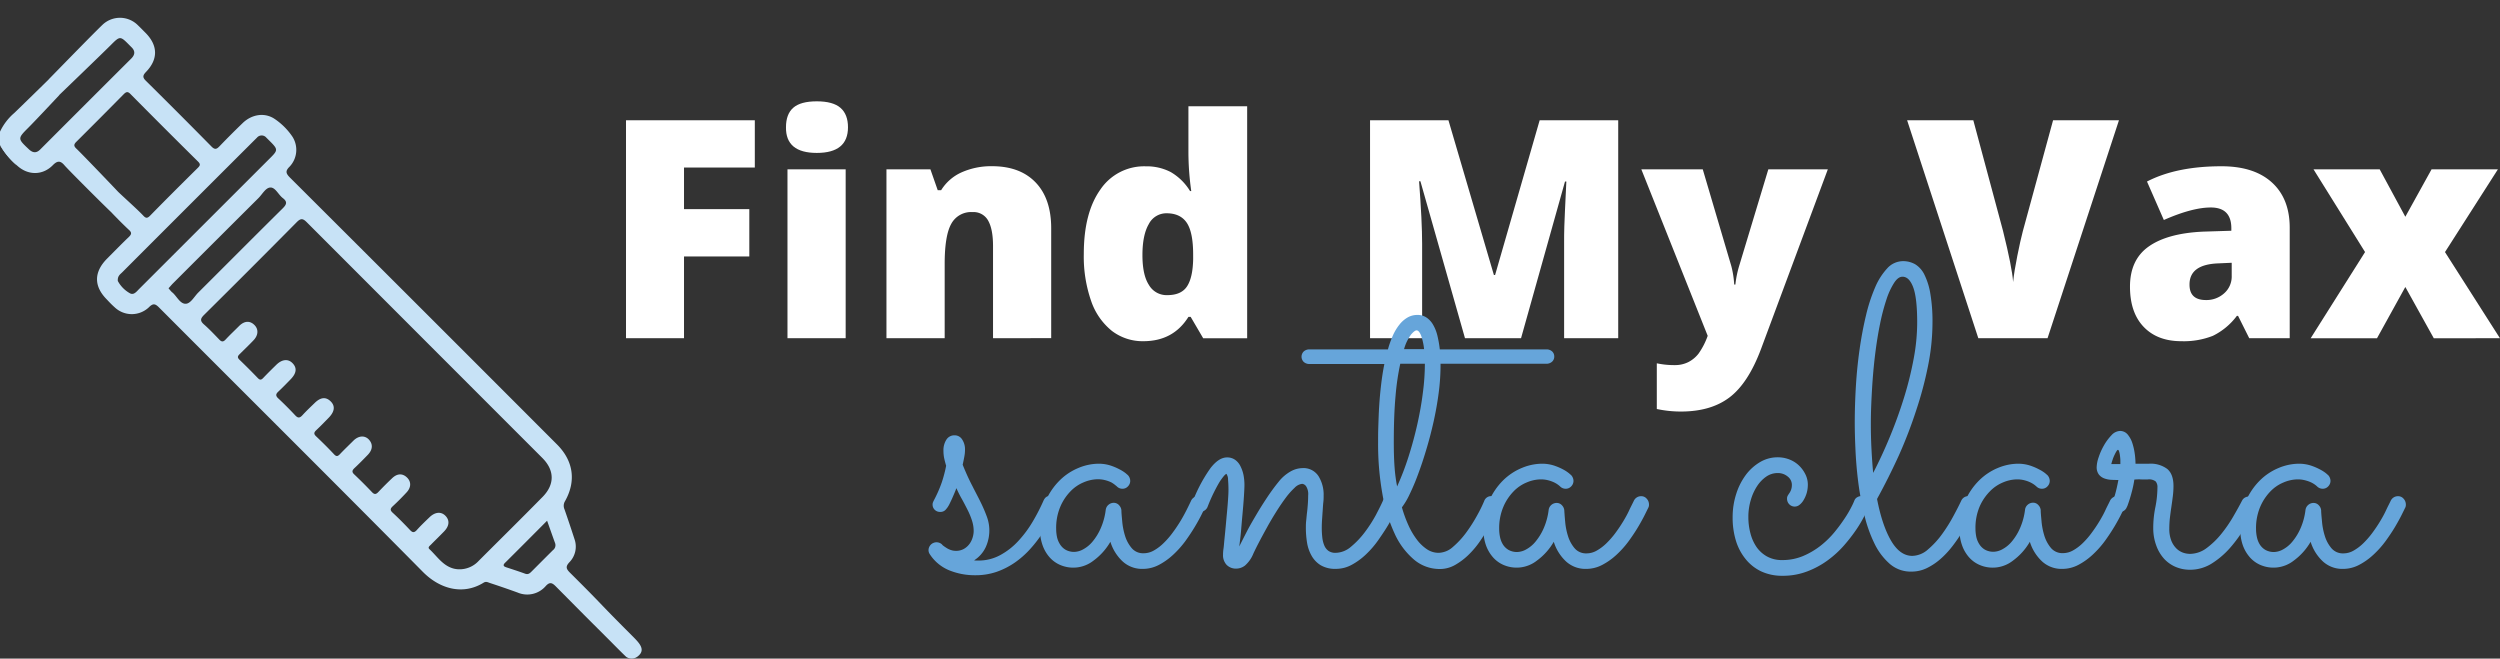 <svg id="Layer_1" data-name="Layer 1" xmlns="http://www.w3.org/2000/svg" viewBox="0 0 818.88 215.73"><rect x="0" y="0" width="818.88" height="215.73" fill="#333333" stroke="none"/><defs><style>.cls-1{fill:#c7e2f6;}.cls-2{fill:#fff;}.cls-3{fill:#66a5da;}</style></defs><g id="LisKYP.tif"><path class="cls-1" d="M5.51,54.18A25.45,25.45,0,0,1,0,47.52"/><path class="cls-1" d="M0,43.14A18.26,18.26,0,0,1,4.69,37c2.21-2.12,9.57-9.31,11.75-11.46,1.9-1.89,3.77.63,3.77.63l-.8,5s-7.87,8.41-10.1,10.63c-3.58,3.58-3.56,3.6.15,7.1,1.31,1.23,2.49,1.33,3.78,0Q28.12,34,43,19.17c1.27-1.27,1.35-2.5,0-3.77l-.47-.47c-3.18-3.23-3.18-3.23-6.31-.1-2.89,2.89-16.85,16.32-16.85,16.32L18.79,28s-4.29-.54-2.7-2.16C19.57,22.3,29.91,11.65,33.49,8.2a8.29,8.29,0,0,1,11.66.05c.85.81,1.66,1.65,2.49,2.48,4.12,4.14,4.22,8.68.16,12.86-1,1.06-1.18,1.72-.06,2.83Q58.57,37.13,69.28,48c1.08,1.1,1.69.89,2.62-.09,2.48-2.58,5-5.1,7.59-7.6,3-2.9,7.19-3.53,10.42-1.39a21.6,21.6,0,0,1,5.87,5.84,8,8,0,0,1-.84,9.74c-1.57,1.53-1.34,2.29.1,3.73q43.75,43.62,87.42,87.36c5.38,5.39,6.32,12,2.61,18.57a2.88,2.88,0,0,0-.17,2.67q1.69,4.85,3.27,9.74a7.32,7.32,0,0,1-1.62,7.55c-1.37,1.46-1.13,2.2.17,3.49,12,11.93,8.12,8.42,20.1,20.4,2.55,2.55,4.9,4.78,2.06,7a3.15,3.15,0,0,1-3.75.16c-.91-.83-4.06-4-4.93-4.89-11.79-11.77-6.42-6.4-18.15-18.21-1.22-1.23-2-1.52-3.29-.11a8,8,0,0,1-9.19,2.14c-3-1.09-6-2.12-9.1-3.14-.64-.21-1.25-.61-2.05-.11-6.69,4.16-14.29,2.15-19.92-3.54-28.68-29-57.59-57.7-86.37-86.56-1.32-1.33-2-1.46-3.4-.06a8.13,8.13,0,0,1-11.13,0C36.68,99.88,35.83,99,35,98.1c-4.32-4.34-4.29-9,.08-13.39,2.37-2.38,4.72-4.79,7.14-7.11.88-.85,1-1.44,0-2.31-1.92-1.8-3.77-3.67-5.59-5.57C35,68,33,62.34,33,62.34s3.91-1.23,5.58.38c1.89,1.83,6.57,6,8.36,7.92.85.92,1.36.88,2.23,0C54.32,65.38,59.54,60.18,64.78,55c.74-.73,1-1.18.1-2.07q-11.13-11-22.16-22.15c-.84-.85-1.34-.74-2.12,0Q32.82,38.67,25,46.45c-.93.92-.81,1.47.06,2.28,1.66,1.55,12,12.36,13.54,14s-2.25,1.93-2.25,1.93,2,6.58.32,5.07c-1.47-1.31-14.29-14.09-15.56-15.59s-2.28-1.59-3.78-.06c-3.39,3.47-8.25,3.41-11.77.11A25.45,25.45,0,0,1,0,47.52ZM156.83,183.68c7-7,14-13.9,20.91-20.93,4-4.07,3.93-8.71-.08-12.73q-38.58-38.59-77.15-77.2c-1.23-1.24-1.94-1.43-3.28-.08Q82.13,88,66.87,103.12c-1.17,1.16-1.46,1.92-.08,3.13,1.75,1.53,3.36,3.24,5,4.94.78.83,1.33.87,2.13,0,1.44-1.55,3-3,4.49-4.5,1.74-1.65,3.55-1.68,5-.16,1.3,1.35,1.2,3.27-.33,4.89s-3,3-4.49,4.49c-.67.64-1,1.1-.15,1.92,2.08,2,4.08,4,6,6,.68.7,1.11.66,1.75,0,1.41-1.48,2.87-2.92,4.33-4.35,1.84-1.79,3.78-2,5.21-.61,1.6,1.56,1.46,3.3-.5,5.34-1.32,1.36-2.65,2.73-4,4-.86.79-1.07,1.37-.09,2.28,1.92,1.79,3.78,3.66,5.58,5.58.87.93,1.46.87,2.28,0,1.28-1.4,2.66-2.71,4-4,2-2,3.75-2.15,5.33-.58s1.22,3.42-.69,5.37c-1.33,1.36-2.65,2.73-4,4-.77.72-1,1.22-.09,2.07,2,1.9,4,3.87,5.88,5.89.79.83,1.24.64,1.92-.07,1.46-1.54,3-3,4.49-4.49,1.71-1.62,3.7-1.68,5-.26s1.33,3.22-.39,5c-1.42,1.47-2.86,2.94-4.35,4.33-.8.76-.92,1.31,0,2.13q2.94,2.79,5.73,5.73c.83.88,1.37.74,2.12-.06q2.19-2.31,4.5-4.5c1.67-1.58,3.39-1.63,4.85-.23s1.37,3.28-.12,4.88-2.93,3.06-4.49,4.5c-.88.81-1,1.34,0,2.23,1.93,1.78,3.78,3.66,5.58,5.57.81.88,1.36,1,2.23.06,1.31-1.47,2.75-2.83,4.17-4.2,1.82-1.76,3.79-1.94,5.21-.51s1.39,3.28-.44,5.16c-1.42,1.47-2.89,2.89-4.33,4.35-.38.39-1.08.85-.45,1.44,2.54,2.36,4.44,5.54,8.13,6.41a8.67,8.67,0,0,0,1.38.18A8.54,8.54,0,0,0,156.83,183.68ZM42.45,96c1.31.84,2.25-.46,3.12-1.34L88.81,51.45c2.15-2.16,2.14-2.61,0-4.8-.52-.52-1-1-1.56-1.55a2,2,0,0,0-3.09,0l-.78.77Q61.66,67.54,40,89.23c-.66.65-1.54,1.2-1.41,2.8A10,10,0,0,0,42.45,96Zm14-.22c1.47,1.28,2.53,3.74,4.33,3.72,1.65,0,2.81-2.32,4.14-3.65,9.22-9.18,18.38-18.4,27.62-27.54,1.29-1.28,1.74-2.17.09-3.43-1.44-1.1-2.4-3.45-4-3.46s-2.69,2.21-4,3.49q-14.06,14-28.06,28c-.45.45-.86,1-1.37,1.5A15,15,0,0,0,56.41,95.8Zm109,88.54c-.76.76-.6,1.18.37,1.5,2.07.68,4.15,1.35,6.2,2.1,1,.35,1.52-.14,2.1-.72,2.32-2.32,4.64-4.65,7-7a2,2,0,0,0,.69-2.33c-.85-2.32-1.66-4.66-2.61-7.31C174.41,175.38,169.94,179.87,165.44,184.34Z"/></g><path class="cls-2" d="M224.05,110.78h-19V39.39h42.19V54.87H224.05V68.5h21.39V84H224.05Z"/><path class="cls-2" d="M257.45,41.69c0-2.86.79-5,2.39-6.4s4.17-2.1,7.71-2.1,6.14.72,7.77,2.15,2.44,3.55,2.44,6.35q0,8.4-10.21,8.4T257.45,41.69ZM277,110.78H257.94V55.46H277Z"/><path class="cls-2" d="M325.27,110.78V80.61q0-5.52-1.59-8.33a5.43,5.43,0,0,0-5.1-2.81,7.39,7.39,0,0,0-7,3.86q-2.16,3.86-2.15,13.23v24.22H290.36V55.46h14.4l2.39,6.83h1.13A15.08,15.08,0,0,1,315,56.44a23.77,23.77,0,0,1,9.94-2q9.18,0,14.28,5.32t5.1,15v36Z"/><path class="cls-2" d="M374.54,111.76a16.58,16.58,0,0,1-10.33-3.37,21.43,21.43,0,0,1-6.84-9.91A44.13,44.13,0,0,1,355,83.19q0-13.47,5.42-21.09a17.28,17.28,0,0,1,14.89-7.62,17.05,17.05,0,0,1,8.13,1.86,18,18,0,0,1,6.37,6.25h.39a91.53,91.53,0,0,1-.93-13V34.8h19.24v76h-14.4l-4.1-7h-.74Q384.31,111.75,374.54,111.76Zm7.81-15.09q4.59,0,6.47-2.88t2-8.89V83.39q0-7.32-2.1-10.43c-1.4-2.06-3.6-3.1-6.6-3.1a6.45,6.45,0,0,0-5.83,3.54q-2.07,3.54-2.08,10.09t2.1,9.81A6.67,6.67,0,0,0,382.35,96.67Z"/><path class="cls-2" d="M479.86,110.78l-14.6-51.41h-.44q1,13.13,1,20.41v31H448.76V39.39h25.68l14.89,50.69h.39l14.6-50.69h25.73v71.39H512.33V79.48c0-1.63,0-3.43.07-5.42s.27-6.85.66-14.6h-.44l-14.4,51.32Z"/><path class="cls-2" d="M537.62,55.46h20.12l9.37,31.74a30.57,30.57,0,0,1,.93,6h.39a32.63,32.63,0,0,1,1.18-5.91l9.61-31.83h19.49L576.83,114.3q-4.2,11.22-10.33,15.87t-16,4.63a38,38,0,0,1-7.81-.83V119a27,27,0,0,0,5.91.59,9.62,9.62,0,0,0,4.44-1,10,10,0,0,0,3.32-2.76,23.7,23.7,0,0,0,3-5.83Z"/><path class="cls-2" d="M672.49,39.39h21.58l-23.39,71.39H648L624.68,39.39h21.68l9.72,36.19q3,12.06,3.32,16.79c.23-2.28.68-5.12,1.37-8.54s1.28-6.11,1.8-8.06Z"/><path class="cls-2" d="M736.74,110.78l-3.66-7.32h-.39a21.69,21.69,0,0,1-7.86,6.54,26,26,0,0,1-10.35,1.76q-7.82,0-12.31-4.69t-4.49-13.18q0-8.83,6.15-13.16t17.83-4.86l9.22-.29v-.79q0-6.83-6.73-6.83-6.06,0-15.38,4.1l-5.52-12.6q9.66-5,24.41-5,10.65,0,16.48,5.28T750,74.5v36.28Zm-14.16-12.5a8.62,8.62,0,0,0,5.94-2.2A7.29,7.29,0,0,0,731,90.37v-4.3l-4.39.2q-9.44.35-9.43,6.93Q717.16,98.29,722.58,98.28Z"/><path class="cls-2" d="M774.68,82.56l-16.89-27.1h21.68L787.87,71l8.59-15.53h21.73l-17.33,27.1,18,28.22H797.19L787.87,94l-9.28,16.8H756.86Z"/><path class="cls-3" d="M313.27,159.89q-.4,1.1-1,2.46c-.38.91-.83,1.87-1.33,2.87a7.47,7.47,0,0,1-1.26,1.81,2.27,2.27,0,0,1-1.68.65,2.45,2.45,0,0,1-1.85-.72,2.34,2.34,0,0,1-.68-1.67,2,2,0,0,1,.07-.58,5.17,5.17,0,0,1,.34-.79,41.81,41.81,0,0,0,2.63-6,42.47,42.47,0,0,0,1.4-5.36c-.31-1.05-.54-1.94-.68-2.67a12,12,0,0,1-.2-2.26A6.32,6.32,0,0,1,310,144a3.05,3.05,0,0,1,2.67-1.41,2.86,2.86,0,0,1,2.49,1.37,5.82,5.82,0,0,1,.93,3.35,11.6,11.6,0,0,1-.21,2.19c-.13.73-.32,1.64-.55,2.73q1.57,3.9,3.15,6.91c1,2,2,3.84,2.8,5.5a47.26,47.26,0,0,1,2,4.68,13,13,0,0,1,.78,4.38,13.17,13.17,0,0,1-1.16,5.47,10.23,10.23,0,0,1-3.83,4.37,3.23,3.23,0,0,0,.69.07h.68a14.78,14.78,0,0,0,7.18-1.78,22.7,22.7,0,0,0,5.91-4.61,36.89,36.89,0,0,0,4.69-6.29,64.21,64.21,0,0,0,3.55-6.87c.46-1.05,1.09-1.57,1.91-1.57a2.19,2.19,0,0,1,1.82.82,2.79,2.79,0,0,1,.64,1.77,2.52,2.52,0,0,1-.2,1q-.75,1.84-1.95,4.2a46.21,46.21,0,0,1-2.87,4.86,42.59,42.59,0,0,1-3.86,4.89,29.37,29.37,0,0,1-4.89,4.27,24.92,24.92,0,0,1-5.91,3,21.21,21.21,0,0,1-7,1.12,22.27,22.27,0,0,1-8.51-1.6,13.84,13.84,0,0,1-6.4-5.3,2.32,2.32,0,0,1-.41-1.3,2.62,2.62,0,0,1,4.45-1.85,1.6,1.6,0,0,0,.48.45c.27.2.6.43,1,.68a6.14,6.14,0,0,0,1.36.65,5,5,0,0,0,1.61.28,5.22,5.22,0,0,0,2.77-.69,5.82,5.82,0,0,0,1.81-1.67,6.72,6.72,0,0,0,1-2.12,7.36,7.36,0,0,0,.31-2,11,11,0,0,0-.55-3.42,23.45,23.45,0,0,0-1.4-3.42c-.57-1.13-1.18-2.31-1.84-3.52A36.82,36.82,0,0,1,313.27,159.89Z"/><path class="cls-3" d="M394.78,166.11c-.19.37-.56,1.13-1.13,2.29s-1.3,2.5-2.19,4-1.93,3.08-3.11,4.72a31.65,31.65,0,0,1-4,4.51,21.47,21.47,0,0,1-4.71,3.38,11.29,11.29,0,0,1-5.33,1.33,9.4,9.4,0,0,1-6.67-2.52,14.73,14.73,0,0,1-3.93-6.36,20,20,0,0,1-5.54,6.18,10.76,10.76,0,0,1-11,1.37,9.78,9.78,0,0,1-3.49-2.6,11.82,11.82,0,0,1-2.22-3.93,14.67,14.67,0,0,1-.79-4.92,23,23,0,0,1,1.81-9.4,21.71,21.71,0,0,1,4.62-6.8,19,19,0,0,1,6.19-4.1,17.39,17.39,0,0,1,6.52-1.37,12.71,12.71,0,0,1,3.9.58,18.45,18.45,0,0,1,3,1.27,12.05,12.05,0,0,1,2,1.26l.75.65a2.84,2.84,0,0,1,.75,1.85,2.54,2.54,0,0,1-.75,1.81,2.38,2.38,0,0,1-1.78.78,2.51,2.51,0,0,1-1.84-.75c-.09-.09-.3-.26-.62-.51A8.47,8.47,0,0,0,364,158a10.68,10.68,0,0,0-1.95-.71,9.63,9.63,0,0,0-2.57-.31,12.16,12.16,0,0,0-4.51,1,12.72,12.72,0,0,0-4.37,3,16.47,16.47,0,0,0-3.32,5.06,17.85,17.85,0,0,0-1.33,7.21,13.19,13.19,0,0,0,.27,2.63,7.19,7.19,0,0,0,1,2.43,5.32,5.32,0,0,0,1.84,1.78,5.68,5.68,0,0,0,2.88.68,6.33,6.33,0,0,0,2.83-.82,10.39,10.39,0,0,0,3.08-2.53,18,18,0,0,0,2.66-4.31,21.5,21.5,0,0,0,1.68-6.15,2.56,2.56,0,0,1,.89-1.61,2.64,2.64,0,0,1,1.78-.65,2.26,2.26,0,0,1,1.67.76,2.72,2.72,0,0,1,.79,1.71c0,.86.13,2.08.27,3.65a22.5,22.5,0,0,0,.92,4.69,11.41,11.41,0,0,0,2.16,4,4.87,4.87,0,0,0,4,1.71,6.69,6.69,0,0,0,3.25-.89,15.09,15.09,0,0,0,3.14-2.36,26.18,26.18,0,0,0,2.94-3.35c.94-1.25,1.79-2.52,2.57-3.79s1.45-2.51,2.05-3.69,1.09-2.21,1.5-3.08a2.63,2.63,0,0,1,1-1.16,2.51,2.51,0,0,1,1.4-.41,2.33,2.33,0,0,1,1.88.85,2.78,2.78,0,0,1,.72,1.81A2.54,2.54,0,0,1,394.78,166.11Z"/><path class="cls-3" d="M405.93,179c.73-1.5,1.58-3.16,2.53-5s2-3.62,3.08-5.46,2.24-3.68,3.45-5.51,2.47-3.55,3.8-5.19a13.41,13.41,0,0,1,4-3.45,8.18,8.18,0,0,1,3.8-1.06,5.85,5.85,0,0,1,5.26,2.59,11.48,11.48,0,0,1,1.71,6.43c0,.59,0,1.31-.1,2.15s-.14,1.75-.21,2.7-.13,1.93-.2,2.91-.1,1.9-.1,2.77a26.45,26.45,0,0,0,.17,3.14,9.3,9.3,0,0,0,.65,2.63,4.09,4.09,0,0,0,1.36,1.78,3.89,3.89,0,0,0,2.33.65,7.9,7.9,0,0,0,5.06-2,27.65,27.65,0,0,0,4.54-4.78,44.79,44.79,0,0,0,3.63-5.64c1-1.92,1.78-3.46,2.29-4.65a2.61,2.61,0,0,1,2.39-1.57,2.34,2.34,0,0,1,1.88.85,2.78,2.78,0,0,1,.72,1.81,2.38,2.38,0,0,1-.21,1c-.18.37-.55,1.12-1.09,2.26s-1.27,2.45-2.16,3.93-1.92,3-3.11,4.71a30.74,30.74,0,0,1-3.93,4.55,21.75,21.75,0,0,1-4.65,3.42,10.71,10.71,0,0,1-5.23,1.36,9.29,9.29,0,0,1-5-1.19,8.63,8.63,0,0,1-3-3.15,12.73,12.73,0,0,1-1.47-4.3,30.32,30.32,0,0,1-.38-4.75c0-.69,0-1.46.1-2.33s.16-1.78.28-2.73.2-1.92.27-2.87.1-1.87.1-2.74a4.71,4.71,0,0,0-.68-3,1.87,1.87,0,0,0-1.23-.79,4,4,0,0,0-2.5,1.27,24.06,24.06,0,0,0-2.94,3.31q-1.53,2.06-3.14,4.62c-1.07,1.71-2.07,3.4-3,5.09s-1.8,3.29-2.6,4.82-1.42,2.79-1.88,3.79a10.25,10.25,0,0,1-2.73,3.87,4.74,4.74,0,0,1-2.8,1,4.27,4.27,0,0,1-3.18-1.2,4.56,4.56,0,0,1-1.2-3.38c0-.32,0-.95.14-1.88s.2-2,.34-3.35.27-2.7.41-4.21.27-3,.41-4.47.25-2.86.34-4.14.14-2.35.14-3.21c0-1.14-.05-2.24-.14-3.28a3.18,3.18,0,0,0-.54-1.92c-.41.14-1.14,1-2.19,2.56a54.75,54.75,0,0,0-4,8.31,2.51,2.51,0,0,1-1,1.16,2.72,2.72,0,0,1-1.44.41,2.32,2.32,0,0,1-1.84-.78,2.69,2.69,0,0,1-.69-1.82,2.86,2.86,0,0,1,.21-1,48.94,48.94,0,0,1,5.78-10.77c1.8-2.3,3.58-3.45,5.36-3.45a4.42,4.42,0,0,1,2.67.79,5.55,5.55,0,0,1,1.74,2.08,11.67,11.67,0,0,1,1,2.87,17.15,17.15,0,0,1,.31,3.22c0,.82-.06,2.09-.17,3.82s-.27,3.59-.45,5.58-.35,4-.51,5.91S406.07,177.71,405.93,179Z"/><path class="cls-3" d="M509.1,116.75a2.2,2.2,0,0,1-.75,1.75,2.72,2.72,0,0,1-1.84.65H471.85v.75a69.06,69.06,0,0,1-.62,8.89q-.62,4.71-1.67,9.4t-2.39,9.12c-.89,3-1.8,5.7-2.74,8.2a68.7,68.7,0,0,1-2.77,6.53,23.35,23.35,0,0,1-2.46,4.14,40.43,40.43,0,0,0,2.12,5.84,24.16,24.16,0,0,0,2.77,4.72,13.75,13.75,0,0,0,3.32,3.18,6.88,6.88,0,0,0,3.82,1.16,7.28,7.28,0,0,0,4.75-2,27.69,27.69,0,0,0,4.38-4.78,49.49,49.49,0,0,0,3.55-5.61,46.28,46.28,0,0,0,2.23-4.54,2.4,2.4,0,0,1,2.39-1.64,2.38,2.38,0,0,1,1.88.82,2.63,2.63,0,0,1,.72,1.77,2.38,2.38,0,0,1-.21,1q-.21.48-1,2.19c-.52,1.14-1.21,2.46-2.05,4s-1.82,3.09-2.94,4.76a29.55,29.55,0,0,1-3.76,4.54,21.56,21.56,0,0,1-4.48,3.42,10,10,0,0,1-5.06,1.37,13,13,0,0,1-8.47-3.08,24.35,24.35,0,0,1-6.39-8.61,51.85,51.85,0,0,1-4-13.13,93,93,0,0,1-1.37-16.61c0-1.5,0-3.27.07-5.3s.13-4.17.27-6.42.34-4.58.62-7,.63-4.72,1.09-7H428.92a2.77,2.77,0,0,1-1.85-.65,2.41,2.41,0,0,1,0-3.49,2.77,2.77,0,0,1,1.85-.65h25.7a31.67,31.67,0,0,1,1.61-4.51,16.19,16.19,0,0,1,2.12-3.55,9.34,9.34,0,0,1,2.66-2.36,6.37,6.37,0,0,1,3.25-.86,5.16,5.16,0,0,1,3,.86,7.06,7.06,0,0,1,2.16,2.36,13.22,13.22,0,0,1,1.4,3.55,35.94,35.94,0,0,1,.79,4.51h34.93a2.72,2.72,0,0,1,1.84.65A2.21,2.21,0,0,1,509.1,116.75Zm-51.47,42.59a89.52,89.52,0,0,0,3.73-9.74c1.11-3.48,2.07-7,2.87-10.56s1.41-7,1.84-10.46a74.16,74.16,0,0,0,.65-9.43h-8.06a82,82,0,0,0-1.54,10.49q-.58,6.26-.58,15.21,0,5,.27,8.37A51.42,51.42,0,0,0,457.63,159.34ZM464,108.21c-.41,0-1,.44-1.78,1.33a14.79,14.79,0,0,0-2.32,4.82h6.56a18.93,18.93,0,0,0-1-4.51C465,108.76,464.53,108.21,464,108.21Z"/><path class="cls-3" d="M540,166.11l-1.13,2.29c-.57,1.16-1.3,2.5-2.18,4s-1.93,3.08-3.11,4.72a31.65,31.65,0,0,1-4,4.51,21.53,21.53,0,0,1-4.72,3.38,11.23,11.23,0,0,1-5.33,1.33,9.39,9.39,0,0,1-6.66-2.52,14.73,14.73,0,0,1-3.93-6.36,20,20,0,0,1-5.54,6.18,10.78,10.78,0,0,1-11,1.37,9.74,9.74,0,0,1-3.48-2.6,12,12,0,0,1-2.23-3.93,14.93,14.93,0,0,1-.78-4.92,22.88,22.88,0,0,1,1.81-9.4,21.86,21.86,0,0,1,4.61-6.8,19.15,19.15,0,0,1,6.19-4.1,17.44,17.44,0,0,1,6.53-1.37,12.76,12.76,0,0,1,3.9.58,18.83,18.83,0,0,1,3,1.27,12.05,12.05,0,0,1,1.95,1.26l.75.65a2.84,2.84,0,0,1,.75,1.85,2.54,2.54,0,0,1-.75,1.81,2.4,2.4,0,0,1-1.78.78,2.54,2.54,0,0,1-1.85-.75,7.92,7.92,0,0,0-.61-.51,8.15,8.15,0,0,0-1.3-.79,10.68,10.68,0,0,0-1.95-.71,9.5,9.5,0,0,0-2.56-.31,12.12,12.12,0,0,0-4.51,1,12.67,12.67,0,0,0-4.38,3,16.63,16.63,0,0,0-3.31,5.06,17.84,17.84,0,0,0-1.34,7.21,12.52,12.52,0,0,0,.28,2.63,7.38,7.38,0,0,0,.95,2.43,5.35,5.35,0,0,0,1.85,1.78,5.62,5.62,0,0,0,2.87.68,6.37,6.37,0,0,0,2.84-.82,10.35,10.35,0,0,0,3.07-2.53,18.29,18.29,0,0,0,2.67-4.31,21.5,21.5,0,0,0,1.68-6.15,2.55,2.55,0,0,1,.88-1.61,2.66,2.66,0,0,1,1.78-.65,2.27,2.27,0,0,1,1.68.76,2.7,2.7,0,0,1,.78,1.71c.05.86.14,2.08.28,3.65a21.87,21.87,0,0,0,.92,4.69,11.39,11.39,0,0,0,2.15,4,4.91,4.91,0,0,0,4,1.71,6.66,6.66,0,0,0,3.24-.89,15.4,15.4,0,0,0,3.15-2.36,27.82,27.82,0,0,0,2.94-3.35c.93-1.25,1.79-2.52,2.56-3.79s1.46-2.51,2-3.69,1.1-2.21,1.51-3.08a2.61,2.61,0,0,1,2.39-1.57,2.34,2.34,0,0,1,1.88.85,2.78,2.78,0,0,1,.72,1.81A2.38,2.38,0,0,1,540,166.11Z"/><path class="cls-3" d="M612.1,166.25c-.27.5-.74,1.41-1.4,2.73a42.21,42.21,0,0,1-2.66,4.48,53.31,53.31,0,0,1-4,5.16,33,33,0,0,1-5.34,4.89,28.25,28.25,0,0,1-6.73,3.65,22.25,22.25,0,0,1-8.1,1.44,16.2,16.2,0,0,1-6.9-1.4,14.55,14.55,0,0,1-5.13-4,17.61,17.61,0,0,1-3.21-6,25.62,25.62,0,0,1-1.1-7.72,24.67,24.67,0,0,1,1.17-7.69,21.06,21.06,0,0,1,3.17-6.26,15.91,15.91,0,0,1,4.69-4.2,11.18,11.18,0,0,1,5.67-1.54,10.44,10.44,0,0,1,4.1.79,9.43,9.43,0,0,1,3.11,2.08,10.18,10.18,0,0,1,2,2.87,7.52,7.52,0,0,1,.72,3.15,10,10,0,0,1-.37,2.8,9.79,9.79,0,0,1-1,2.29,5.36,5.36,0,0,1-1.33,1.57,2.49,2.49,0,0,1-1.51.59,2.46,2.46,0,0,1-1.88-.76,2.55,2.55,0,0,1-.72-1.84,1.85,1.85,0,0,1,.24-1c.16-.27.35-.56.55-.85a4.7,4.7,0,0,0,.55-1.1,4.88,4.88,0,0,0,.24-1.67,3.42,3.42,0,0,0-1.34-2.6,5,5,0,0,0-3.38-1.16,6.54,6.54,0,0,0-3.66,1.16,11.14,11.14,0,0,0-3,3.11,16.78,16.78,0,0,0-2.08,4.58,19.18,19.18,0,0,0-.79,5.57,20.54,20.54,0,0,0,.68,5.33,14.26,14.26,0,0,0,2,4.48,10.32,10.32,0,0,0,3.46,3.11,10,10,0,0,0,4.95,1.16,17.35,17.35,0,0,0,6.84-1.33,25.28,25.28,0,0,0,5.74-3.38,29.48,29.48,0,0,0,4.58-4.48,53.64,53.64,0,0,0,3.38-4.58,35.45,35.45,0,0,0,2.19-3.76,20.43,20.43,0,0,0,.92-2,2.13,2.13,0,0,1,.93-1.06,2.74,2.74,0,0,1,1.4-.37,2.38,2.38,0,0,1,1.88.82,2.71,2.71,0,0,1,.72,1.84A3.26,3.26,0,0,1,612.1,166.25Z"/><path class="cls-3" d="M647.05,166.25c-.5,1.05-1.13,2.29-1.88,3.72s-1.6,2.93-2.56,4.48a53.24,53.24,0,0,1-3.21,4.61,29.17,29.17,0,0,1-3.87,4.11,20.36,20.36,0,0,1-4.44,2.94,11.52,11.52,0,0,1-5,1.12A10.43,10.43,0,0,1,619,184.7a20.87,20.87,0,0,1-5-6.63,44,44,0,0,1-3.31-9.33,95.83,95.83,0,0,1-2-10.66c-.46-3.62-.76-7.15-.92-10.56s-.24-6.45-.24-9.1q0-5.73.37-11.89t1.2-12q.83-5.88,2.09-11.14a54.71,54.71,0,0,1,3-9.23,21.5,21.5,0,0,1,4-6.29,7,7,0,0,1,5.13-2.33,8,8,0,0,1,4.07,1.06,8.23,8.23,0,0,1,3,3.46,22.13,22.13,0,0,1,1.91,6.22,53.8,53.8,0,0,1,.69,9.36,72.77,72.77,0,0,1-1.44,14.12,120.12,120.12,0,0,1-3.9,14.66A147.89,147.89,0,0,1,622,149.12q-3.35,7.35-7.17,14.32,1.69,8.69,4.58,13.64t6.9,5a8,8,0,0,0,5.26-2.16,28.17,28.17,0,0,0,4.65-5.09,50.92,50.92,0,0,0,3.73-6q1.61-3,2.49-4.89a2.53,2.53,0,0,1,2.33-1.43,2.38,2.38,0,0,1,1.88.82,2.7,2.7,0,0,1,.71,1.84A3.2,3.2,0,0,1,647.05,166.25ZM612.8,138.77c0,2.91.07,5.72.21,8.4s.32,5.27.55,7.73q2.87-5.53,5.46-11.79t4.58-12.65a111.9,111.9,0,0,0,3.18-12.71,64.83,64.83,0,0,0,1.2-12.07q0-8.07-1.3-11.55t-3.49-3.49c-1,0-1.88.66-2.76,2a23.28,23.28,0,0,0-2.5,5.4,67.26,67.26,0,0,0-2.12,8.07c-.64,3.1-1.17,6.43-1.61,10s-.77,7.27-1,11.14S612.8,134.94,612.8,138.77Z"/><path class="cls-3" d="M695.94,166.11l-1.12,2.29c-.57,1.16-1.3,2.5-2.19,4s-1.93,3.08-3.11,4.72a31.65,31.65,0,0,1-4,4.51,21.71,21.71,0,0,1-4.71,3.38,11.3,11.3,0,0,1-5.34,1.33,9.39,9.39,0,0,1-6.66-2.52,14.73,14.73,0,0,1-3.93-6.36,20,20,0,0,1-5.54,6.18,10.76,10.76,0,0,1-11,1.37,9.78,9.78,0,0,1-3.49-2.6,11.82,11.82,0,0,1-2.22-3.93,14.67,14.67,0,0,1-.79-4.92,23,23,0,0,1,1.81-9.4,21.71,21.71,0,0,1,4.62-6.8,19.11,19.11,0,0,1,6.18-4.1,17.48,17.48,0,0,1,6.53-1.37,12.76,12.76,0,0,1,3.9.58,18.45,18.45,0,0,1,3,1.27A12.05,12.05,0,0,1,669.9,155l.75.65a2.84,2.84,0,0,1,.75,1.85,2.54,2.54,0,0,1-.75,1.81,2.38,2.38,0,0,1-1.78.78,2.5,2.5,0,0,1-1.84-.75c-.09-.09-.3-.26-.62-.51a8.15,8.15,0,0,0-1.3-.79,10.3,10.3,0,0,0-1.94-.71,9.63,9.63,0,0,0-2.57-.31,12.16,12.16,0,0,0-4.51,1,12.63,12.63,0,0,0-4.37,3A16.47,16.47,0,0,0,648.4,166a17.85,17.85,0,0,0-1.33,7.21,13.19,13.19,0,0,0,.27,2.63,7.19,7.19,0,0,0,1,2.43,5.32,5.32,0,0,0,1.84,1.78,5.64,5.64,0,0,0,2.87.68,6.37,6.37,0,0,0,2.84-.82,10.39,10.39,0,0,0,3.08-2.53,18,18,0,0,0,2.66-4.31,21.5,21.5,0,0,0,1.68-6.15,2.52,2.52,0,0,1,.89-1.61,2.63,2.63,0,0,1,1.77-.65,2.27,2.27,0,0,1,1.68.76,2.72,2.72,0,0,1,.79,1.71c0,.86.13,2.08.27,3.65a22.5,22.5,0,0,0,.92,4.69,11.55,11.55,0,0,0,2.15,4,4.91,4.91,0,0,0,4,1.71,6.69,6.69,0,0,0,3.25-.89A15.09,15.09,0,0,0,682.1,178a26.18,26.18,0,0,0,2.94-3.35c.93-1.25,1.79-2.52,2.56-3.79s1.46-2.51,2-3.69,1.1-2.21,1.51-3.08a2.63,2.63,0,0,1,1-1.16,2.51,2.51,0,0,1,1.4-.41,2.33,2.33,0,0,1,1.88.85,2.78,2.78,0,0,1,.72,1.81A2.38,2.38,0,0,1,695.94,166.11Z"/><path class="cls-3" d="M699.11,157.09a34.48,34.48,0,0,1-.69,3.45c-.27,1.07-.53,2-.78,2.8s-.47,1.45-.65,1.95a4.3,4.3,0,0,1-.35.82,2.4,2.4,0,0,1-2.39,1.57,2.65,2.65,0,0,1-1.78-.72,2.31,2.31,0,0,1-.82-1.81,1.1,1.1,0,0,1,.14-.61,6.6,6.6,0,0,0,.41-.82,17.75,17.75,0,0,0,.68-2.05c.28-1,.62-2.44,1-4.45-.78,0-1.57,0-2.39-.06a7.65,7.65,0,0,1-2.29-.48,4.06,4.06,0,0,1-1.75-1.3,4,4,0,0,1-.68-2.46,10.89,10.89,0,0,1,.65-3.15,20.62,20.62,0,0,1,1.74-3.89,16.45,16.45,0,0,1,2.46-3.32,4,4,0,0,1,2.74-1.4,3.21,3.21,0,0,1,2.56,1.16,8.41,8.41,0,0,1,1.54,2.84,19.83,19.83,0,0,1,.79,3.52,25.33,25.33,0,0,1,.24,3.21c.77,0,1.53,0,2.29,0s1.47,0,2.15,0a9.08,9.08,0,0,1,5.95,1.71c1.36,1.14,2.05,3,2.05,5.61a26.89,26.89,0,0,1-.21,3.28c-.14,1.14-.3,2.31-.48,3.52s-.34,2.4-.48,3.59a31.93,31.93,0,0,0-.2,3.48,10.54,10.54,0,0,0,.68,4.07,7.59,7.59,0,0,0,1.71,2.57,6,6,0,0,0,2.19,1.33,6.91,6.91,0,0,0,2.12.37,9.16,9.16,0,0,0,5.54-1.91,26.27,26.27,0,0,0,4.78-4.61,44.49,44.49,0,0,0,3.93-5.71c1.16-2,2.13-3.76,2.91-5.27a2.35,2.35,0,0,1,.95-.95,2.63,2.63,0,0,1,1.3-.34,2.43,2.43,0,0,1,1.92.78,2.64,2.64,0,0,1,.68,1.74,2.79,2.79,0,0,1-.27,1.24q-1.57,2.79-3.66,6.32a45.45,45.45,0,0,1-4.75,6.6,27.45,27.45,0,0,1-6,5.19,13.28,13.28,0,0,1-7.28,2.12,11.94,11.94,0,0,1-4.65-.92,11,11,0,0,1-3.8-2.67,13,13,0,0,1-2.56-4.31,16.31,16.31,0,0,1-1-5.77,33.89,33.89,0,0,1,.69-6.8,33.1,33.1,0,0,0,.68-6.46,2.82,2.82,0,0,0-.58-2,3.55,3.55,0,0,0-2.56-.65h-2.09C700.78,157,700,157,699.11,157.09ZM694.53,152c0-.32,0-.74,0-1.27a15.25,15.25,0,0,0-.14-1.53,7.37,7.37,0,0,0-.27-1.3c-.11-.37-.24-.55-.38-.55s-.3.17-.51.51-.42.75-.65,1.23a12.66,12.66,0,0,0-.61,1.54c-.19.55-.32,1-.41,1.37Z"/><path class="cls-3" d="M787.92,166.11l-1.13,2.29c-.57,1.16-1.3,2.5-2.18,4s-1.93,3.08-3.12,4.72a31,31,0,0,1-4,4.51,21.53,21.53,0,0,1-4.72,3.38,11.23,11.23,0,0,1-5.33,1.33,9.39,9.39,0,0,1-6.66-2.52,14.73,14.73,0,0,1-3.93-6.36,20,20,0,0,1-5.54,6.18,10.78,10.78,0,0,1-11,1.37,9.74,9.74,0,0,1-3.48-2.6,12,12,0,0,1-2.23-3.93,14.93,14.93,0,0,1-.78-4.92,22.88,22.88,0,0,1,1.81-9.4,21.69,21.69,0,0,1,4.61-6.8,19,19,0,0,1,6.19-4.1,17.44,17.44,0,0,1,6.53-1.37,12.76,12.76,0,0,1,3.9.58,18.83,18.83,0,0,1,3,1.27,12.05,12.05,0,0,1,2,1.26l.75.65a2.84,2.84,0,0,1,.75,1.85,2.54,2.54,0,0,1-.75,1.81,2.4,2.4,0,0,1-1.78.78,2.54,2.54,0,0,1-1.85-.75,7.92,7.92,0,0,0-.61-.51,8.15,8.15,0,0,0-1.3-.79,10.68,10.68,0,0,0-2-.71,9.5,9.5,0,0,0-2.56-.31,12.12,12.12,0,0,0-4.51,1,12.67,12.67,0,0,0-4.38,3,16.63,16.63,0,0,0-3.31,5.06,17.84,17.84,0,0,0-1.34,7.21,12.52,12.52,0,0,0,.28,2.63,7.38,7.38,0,0,0,.95,2.43,5.35,5.35,0,0,0,1.85,1.78,5.62,5.62,0,0,0,2.87.68,6.37,6.37,0,0,0,2.84-.82,10.35,10.35,0,0,0,3.07-2.53,18.29,18.29,0,0,0,2.67-4.31,21.18,21.18,0,0,0,1.67-6.15,2.61,2.61,0,0,1,.89-1.61,2.66,2.66,0,0,1,1.78-.65,2.27,2.27,0,0,1,1.68.76,2.7,2.7,0,0,1,.78,1.71c0,.86.14,2.08.28,3.65a21.87,21.87,0,0,0,.92,4.69,11.39,11.39,0,0,0,2.15,4,4.91,4.91,0,0,0,4,1.71,6.66,6.66,0,0,0,3.24-.89,15.4,15.4,0,0,0,3.15-2.36,27.82,27.82,0,0,0,2.94-3.35c.93-1.25,1.79-2.52,2.56-3.79s1.46-2.51,2-3.69,1.1-2.21,1.51-3.08a2.61,2.61,0,0,1,2.39-1.57,2.34,2.34,0,0,1,1.88.85,2.78,2.78,0,0,1,.72,1.81A2.38,2.38,0,0,1,787.92,166.11Z"/></svg>